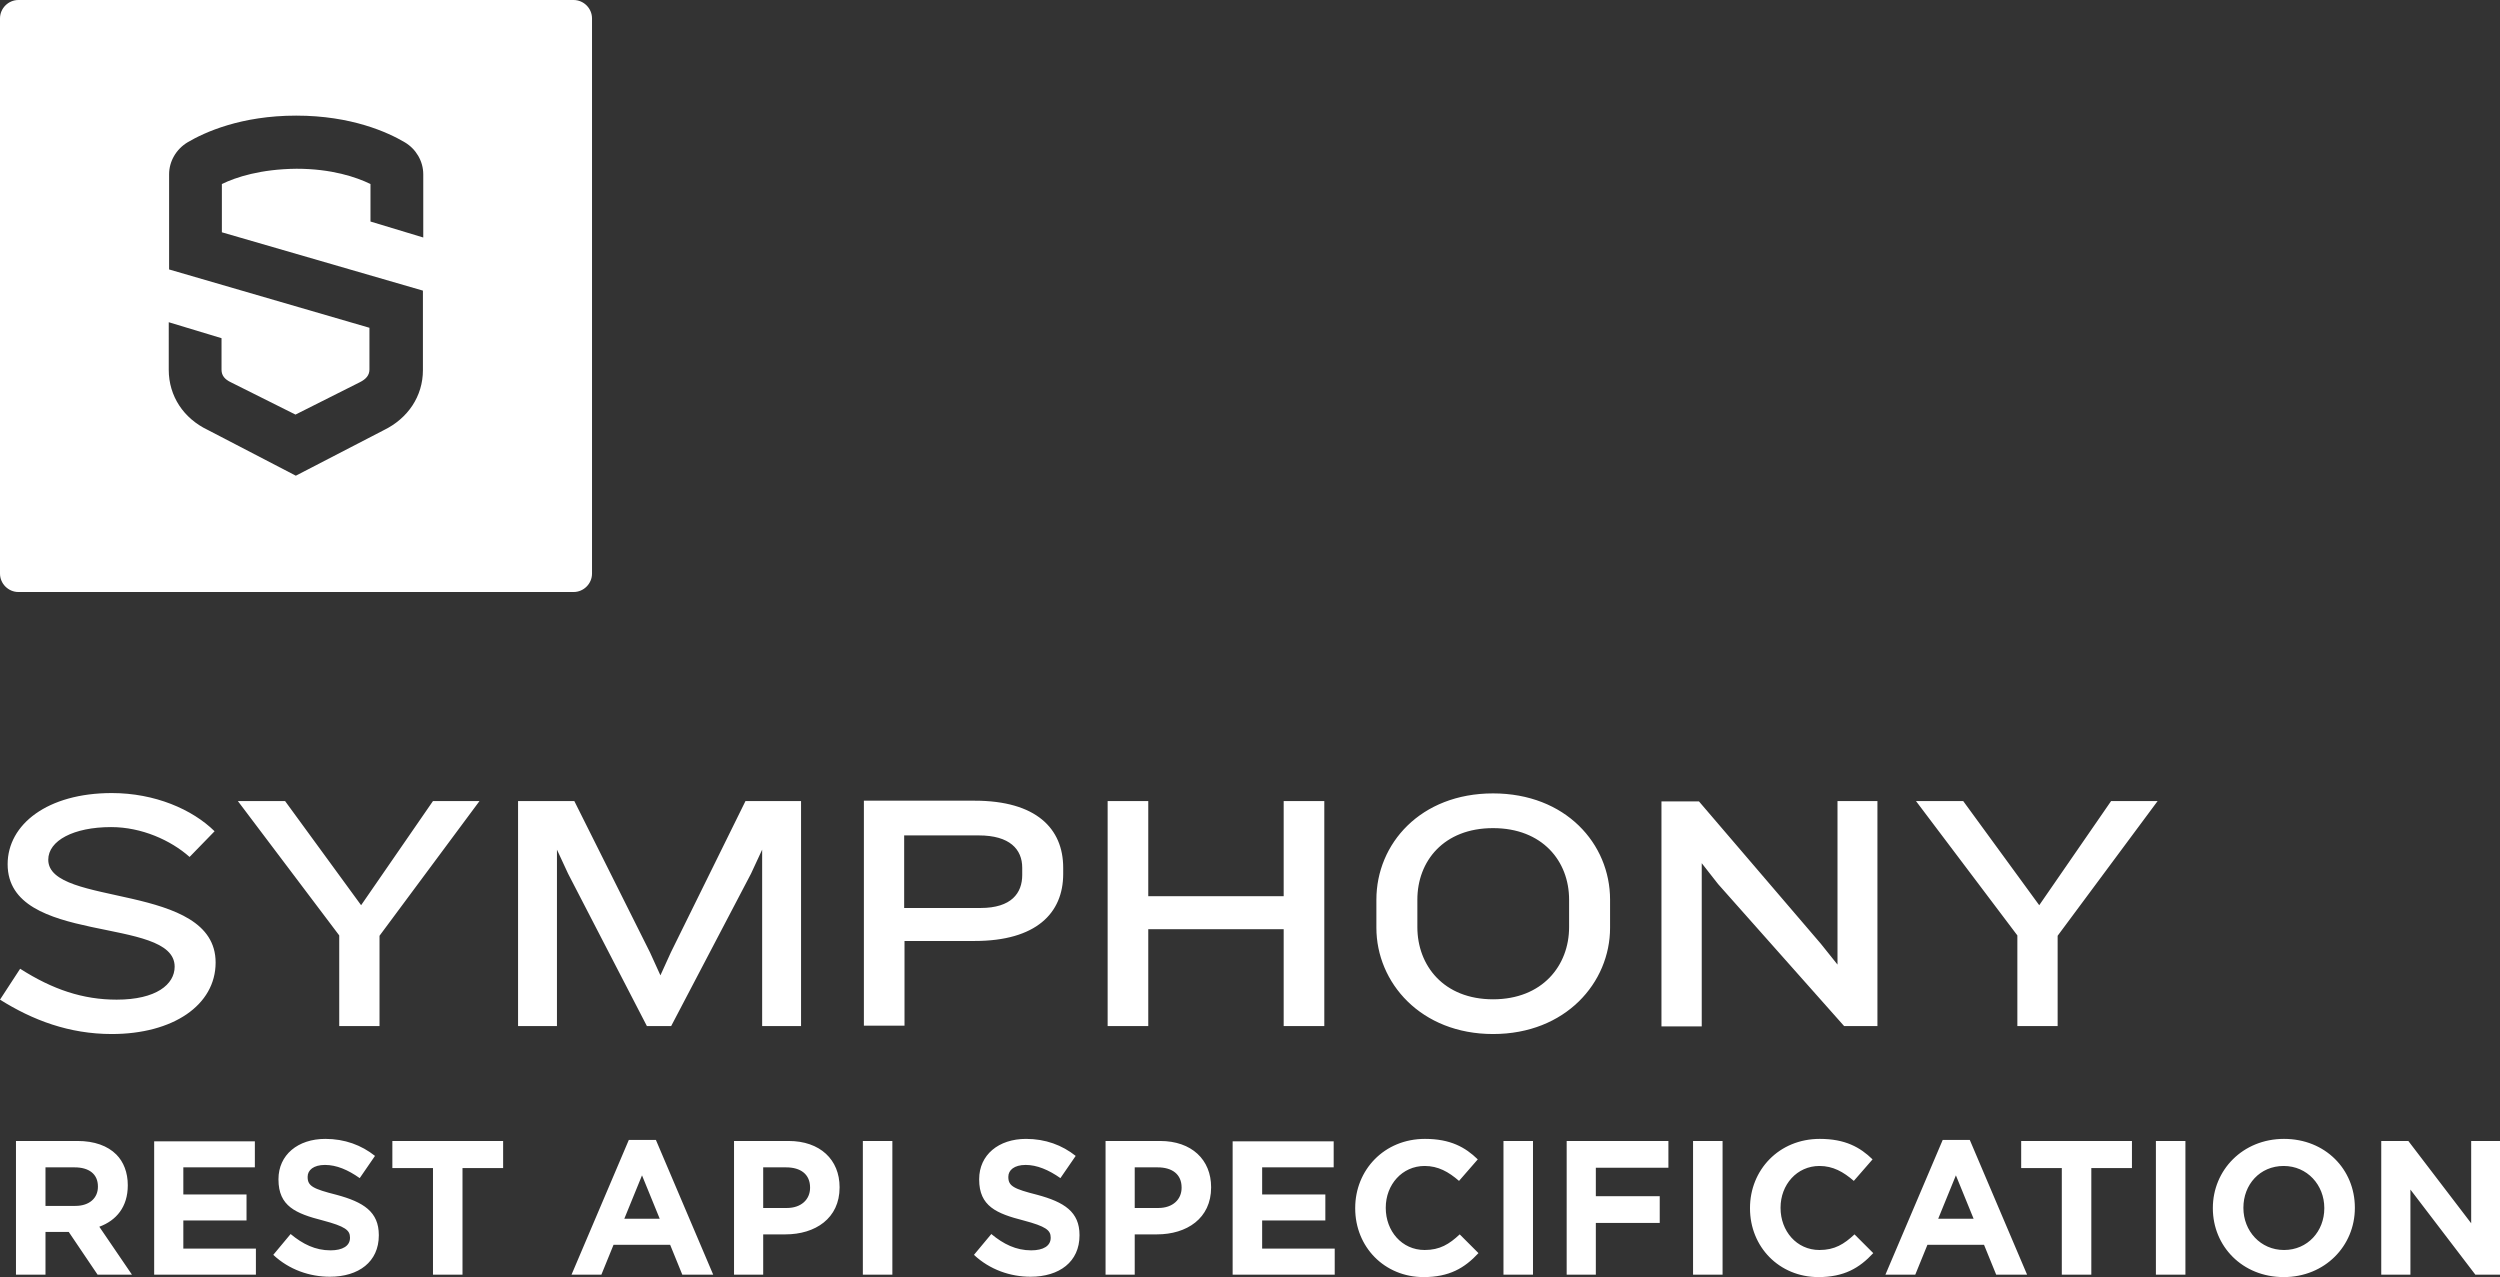 <?xml version="1.0" encoding="utf-8"?>
<!-- Generator: Adobe Illustrator 25.0.0, SVG Export Plug-In . SVG Version: 6.00 Build 0)  -->
<svg version="1.1" id="Layer_1" xmlns="http://www.w3.org/2000/svg" xmlns:xlink="http://www.w3.org/1999/xlink" x="0px" y="0px"
	 viewBox="0 0 720 367.8" style="enable-background:new 0 0 720 367.8;" xml:space="preserve">
<rect x="0" y="0" width="720" height="367.8" fill="#333333" stroke="none"/>
<style type="text/css">
	.st0{fill:#FFFFFF;}
</style>
<g>
	<path class="st0" d="M170.5,165.2V5.3c0-2.9-2.4-5.3-5.3-5.3H5.3C2.4,0,0,2.4,0,5.3v159.9c0,2.9,2.4,5.3,5.3,5.3h159.9
		C168.1,170.5,170.5,168.1,170.5,165.2L170.5,165.2z M121.8,106.6c0,7.5-4.3,13.9-11.3,17.3L85.2,137l-25.4-13.2
		c-6.9-3.3-11.2-9.7-11.2-17.3V92.8l15.2,4.6v9.1c0,1.7,1,2.8,2.7,3.6l18.6,9.3l18.5-9.3c1.8-0.9,2.8-2,2.8-3.7V94.4L48.7,77.6V50.2
		c0-3.7,2-7.2,5.3-9.2c4.9-2.9,15.4-7.7,31.3-7.7c15.9,0,26.4,4.8,31.3,7.7c3.2,1.9,5.3,5.4,5.3,9.2v18.2l-15.2-4.6V53
		c-4.1-2-11.2-4.4-21.3-4.4C75.1,48.7,68,51,63.9,53v13.9l57.9,16.8V106.6L121.8,106.6z"/>
	<path class="st0" d="M32.2,297.8c-12.3,0-22.8-4-32.2-9.9l5.8-8.9c9.4,6,18.1,8.9,27.8,8.9c11.4,0,16.7-4.4,16.7-9.5
		c0-14.8-48.1-5.9-48.1-29.5c0-11.5,11.5-20.5,30-20.5c12.4,0,23.2,4.7,29.6,11l-7.2,7.4c-5.4-4.8-13.8-8.6-22.6-8.6
		c-10.8,0-18.1,3.9-18.1,9.4c0,13.7,48.2,6.4,48.2,29.6C62.1,289.5,49.8,297.8,32.2,297.8L32.2,297.8z M109.3,269.5v26H97.7v-26.1
		l-29.2-38.7h13.6l21.9,30l20.7-30h13.4L109.3,269.5L109.3,269.5z M219.5,295.5v-50.8l-3.2,6.9l-23,43.9h-7l-22.7-43.9l-3.2-6.9
		v50.8h-11.2v-64.8h16.2l21.8,43.6l3,6.6l3-6.6l21.5-43.6h16v64.8H219.5L219.5,295.5z M294.4,249.9c0-5.3-3.6-9.3-12.5-9.3h-21.5
		v20.9h22c8.9,0,12-4.3,12-9.5V249.9L294.4,249.9z M280.7,271h-20.2v24.4h-11.7v-64.8h31.9c17.7,0,25.5,8,25.5,19.3v1.8
		C306.2,263,298.4,271,280.7,271L280.7,271z M369.7,295.5v-27.9h-39v27.9h-11.7v-64.8h11.7v27.4h39v-27.4h11.7v64.8H369.7
		L369.7,295.5z M451.9,259.1c0-11.1-7.7-20.6-21.9-20.6c-14.2,0-21.8,9.5-21.8,20.6v7.9c0,11.1,7.6,20.8,21.8,20.8
		c14.2,0,21.9-9.7,21.9-20.8V259.1L451.9,259.1z M430,297.8c-20.8,0-33.6-14.8-33.6-30.6v-8.1c0-16.1,12.7-30.6,33.6-30.6
		c20.9,0,33.7,14.5,33.7,30.6v8.1C463.7,283,450.9,297.8,430,297.8L430,297.8z M531.1,295.5l-36.3-40.9l-4.7-6v47h-11.6v-64.8h10.8
		l35.1,41l4.8,6v-47.1h11.5v64.8H531.1L531.1,295.5z M592.6,269.5v26H581v-26.1l-29.2-38.7h13.6l21.9,30l20.7-30h13.4L592.6,269.5
		L592.6,269.5z"/>
	<path class="st0" d="M4.6,367.1h8.5v-12.3h6.7l8.3,12.3h9.9l-9.4-13.8c4.9-1.8,8.2-5.7,8.2-11.9v-0.1c0-3.6-1.2-6.7-3.3-8.8
		c-2.5-2.5-6.3-3.9-11.2-3.9H4.6V367.1L4.6,367.1z M13.1,347.3v-11.1h8.4c4.1,0,6.7,1.9,6.7,5.5v0.1c0,3.2-2.4,5.5-6.5,5.5H13.1
		L13.1,347.3z M44.4,367.1h29.3v-7.5H52.8v-8.1H71V344H52.8v-7.8h20.6v-7.5H44.4V367.1L44.4,367.1z M95,367.7
		c8.3,0,14.1-4.3,14.1-11.9v-0.1c0-6.7-4.4-9.5-12.2-11.6c-6.7-1.7-8.3-2.5-8.3-5.1v-0.1c0-1.9,1.7-3.4,5-3.4s6.6,1.4,10,3.8
		l4.4-6.4c-3.9-3.1-8.7-4.9-14.3-4.9c-7.9,0-13.5,4.6-13.5,11.6v0.1c0,7.7,5,9.8,12.8,11.8c6.4,1.7,7.8,2.8,7.8,4.9v0.1
		c0,2.3-2.1,3.6-5.6,3.6c-4.4,0-8-1.8-11.5-4.7l-5,6C83.3,365.7,89.2,367.7,95,367.7L95,367.7z M124.7,367.1h8.5v-30.7h11.7v-7.8
		h-31.9v7.8h11.7V367.1L124.7,367.1z M164.6,367.1h8.6l3.5-8.6H193l3.5,8.6h8.9l-16.5-38.8h-7.8L164.6,367.1L164.6,367.1z
		 M179.8,351l5.1-12.5L190,351H179.8L179.8,351z M211.3,367.1h8.5v-11.6h6.4c8.6,0,15.6-4.6,15.6-13.5v-0.1
		c0-7.9-5.6-13.3-14.7-13.3h-15.7V367.1L211.3,367.1z M219.8,348v-11.8h6.6c4.2,0,6.9,2,6.9,5.8v0.1c0,3.3-2.5,5.8-6.7,5.8H219.8
		L219.8,348z M248.5,367.1h8.5v-38.5h-8.5V367.1L248.5,367.1z M296.8,367.7c8.3,0,14.1-4.3,14.1-11.9v-0.1c0-6.7-4.4-9.5-12.2-11.6
		c-6.7-1.7-8.3-2.5-8.3-5.1v-0.1c0-1.9,1.7-3.4,5-3.4c3.2,0,6.6,1.4,10,3.8l4.4-6.4c-3.9-3.1-8.7-4.9-14.3-4.9
		c-7.9,0-13.5,4.6-13.5,11.6v0.1c0,7.7,5,9.8,12.8,11.8c6.4,1.7,7.8,2.8,7.8,4.9v0.1c0,2.3-2.1,3.6-5.6,3.6c-4.4,0-8-1.8-11.5-4.7
		l-5,6C285.1,365.7,291,367.7,296.8,367.7L296.8,367.7z M318.3,367.1h8.5v-11.6h6.4c8.6,0,15.6-4.6,15.6-13.5v-0.1
		c0-7.9-5.6-13.3-14.7-13.3h-15.7V367.1L318.3,367.1z M326.8,348v-11.8h6.6c4.2,0,6.9,2,6.9,5.8v0.1c0,3.3-2.5,5.8-6.7,5.8H326.8
		L326.8,348z M355.1,367.1h29.3v-7.5h-20.9v-8.1h18.2V344h-18.2v-7.8h20.6v-7.5h-29.1V367.1L355.1,367.1z M410,367.8
		c7.4,0,11.8-2.6,15.8-6.9l-5.4-5.4c-3,2.8-5.7,4.5-10.1,4.5c-6.6,0-11.2-5.5-11.2-12.1v-0.1c0-6.6,4.7-12,11.2-12
		c3.9,0,6.9,1.7,9.9,4.3l5.4-6.2c-3.6-3.5-7.9-5.9-15.2-5.9c-11.8,0-20.1,9-20.1,19.9v0.1C390.3,359.1,398.7,367.8,410,367.8
		L410,367.8z M433,367.1h8.5v-38.5H433V367.1L433,367.1z M451.1,367.1h8.5v-14.9h18.4v-7.7h-18.4v-8.2h20.9v-7.7h-29.3V367.1
		L451.1,367.1z M487.6,367.1h8.5v-38.5h-8.5V367.1L487.6,367.1z M523.7,367.8c7.4,0,11.8-2.6,15.8-6.9l-5.4-5.4
		c-3,2.8-5.7,4.5-10.1,4.5c-6.6,0-11.2-5.5-11.2-12.1v-0.1c0-6.6,4.7-12,11.2-12c3.9,0,6.9,1.7,9.9,4.3l5.4-6.2
		c-3.6-3.5-7.9-5.9-15.2-5.9c-11.8,0-20.1,9-20.1,19.9v0.1C504,359.1,512.4,367.8,523.7,367.8L523.7,367.8z M543,367.1h8.6l3.5-8.6
		h16.3l3.5,8.6h8.9l-16.5-38.8h-7.8L543,367.1L543,367.1z M558.2,351l5.1-12.5l5.1,12.5H558.2L558.2,351z M593.8,367.1h8.5v-30.7
		H614v-7.8h-31.9v7.8h11.7V367.1L593.8,367.1z M620.9,367.1h8.5v-38.5h-8.5V367.1L620.9,367.1z M657.7,367.8
		c11.9,0,20.5-9,20.5-19.9v-0.1c0-11-8.5-19.8-20.4-19.8c-11.9,0-20.5,9-20.5,19.9v0.1C637.3,358.9,645.8,367.8,657.7,367.8
		L657.7,367.8z M657.8,360c-6.8,0-11.7-5.5-11.7-12.1v-0.1c0-6.6,4.7-12,11.6-12c6.8,0,11.7,5.5,11.7,12.1v0.1
		C669.4,354.6,664.6,360,657.8,360L657.8,360z M685.8,367.1h8.4v-24.5l18.7,24.5h7.2v-38.5h-8.4v23.7l-18.1-23.7h-7.8V367.1
		L685.8,367.1z"/>
</g>
</svg>
